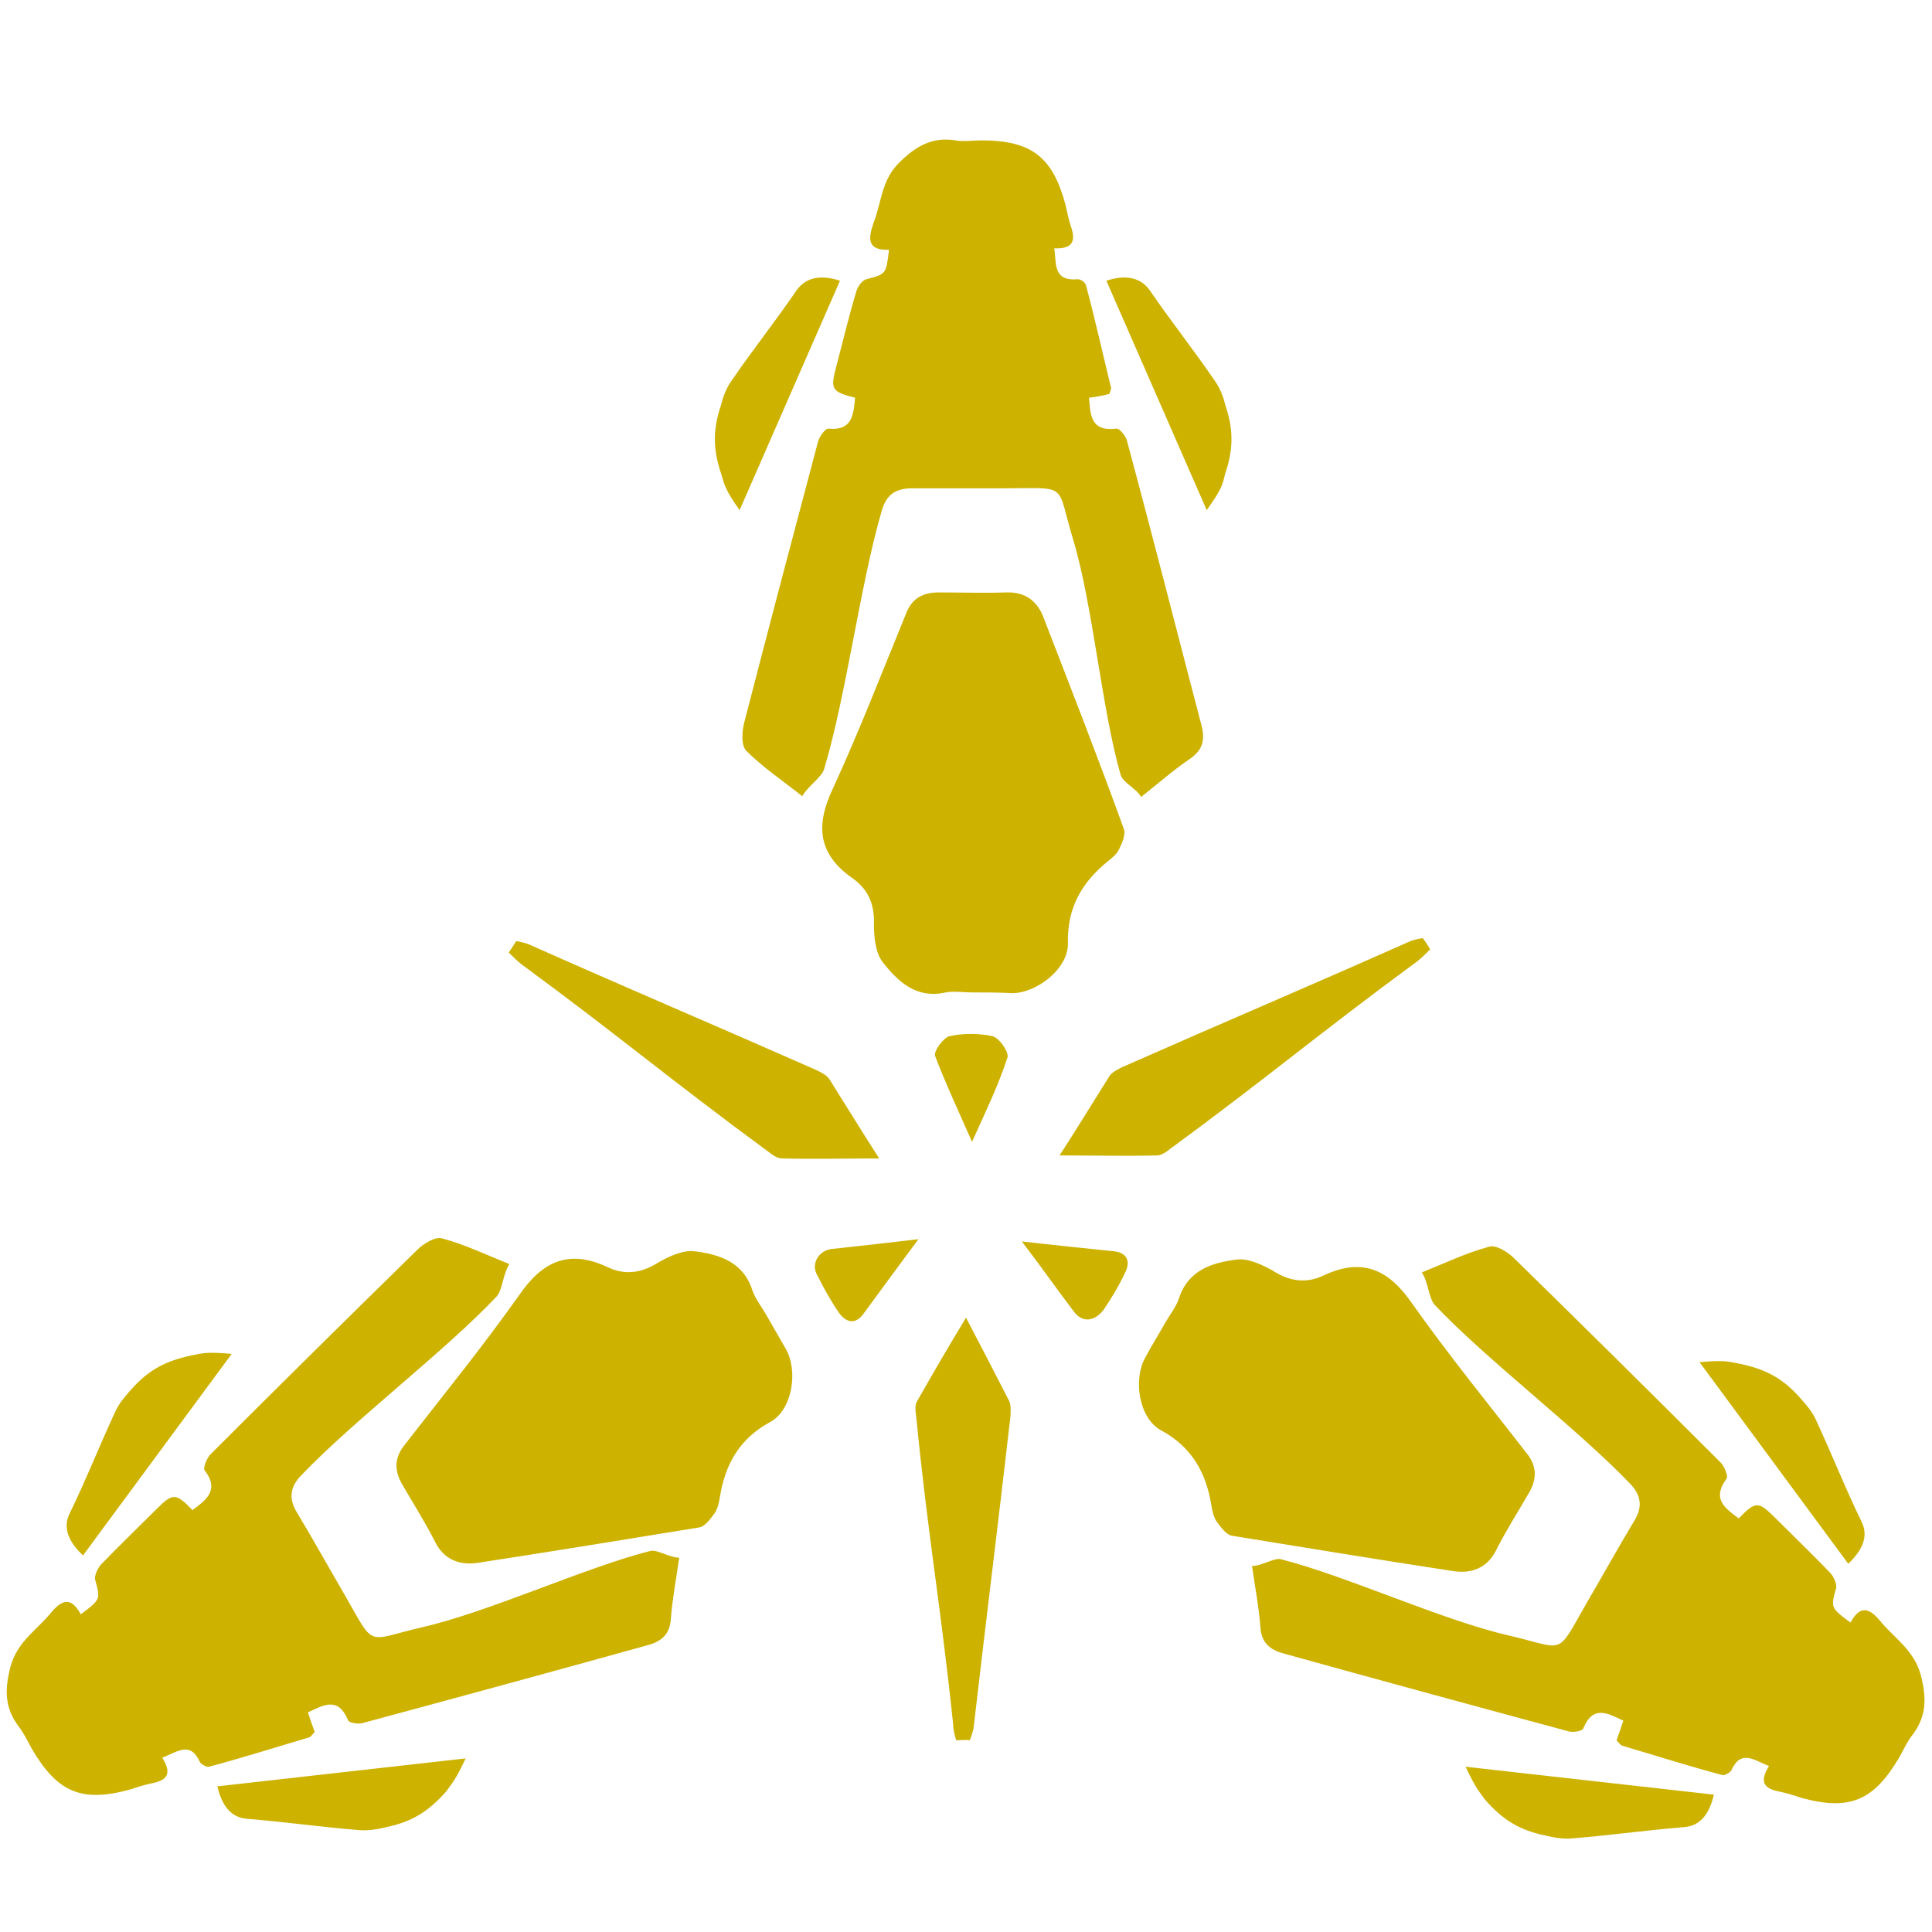 <?xml version="1.0" encoding="utf-8"?>
<!-- Generator: Adobe Illustrator 24.2.3, SVG Export Plug-In . SVG Version: 6.00 Build 0)  -->
<svg version="1.1" id="Layer_1" xmlns="http://www.w3.org/2000/svg" xmlns:xlink="http://www.w3.org/1999/xlink" x="0px" y="0px"
	 viewBox="0 0 256 256" style="enable-background:new 0 0 256 256;" xml:space="preserve">
<style type="text/css">
	.st0{fill:#cdb200;}
</style>
<path class="st0" d="M110.8,48.6c0.9-3.4,1.7-6.8,2.7-10.1c0.2-0.6,0.8-1.4,1.3-1.5c2.6-0.7,2.6-0.6,3-3.9c-3.1,0.1-2.7-1.7-2-3.7
	c1-2.6,1-5.5,3.3-7.8c2.2-2.2,4.4-3.5,7.5-3c1.1,0.2,2.3,0,3.4,0c6.7,0,9.5,2.2,11.2,8.6c0.2,0.9,0.4,1.9,0.7,2.8
	c0.7,2,0.2,3-2.2,2.9c0.3,2-0.2,4.4,3.1,4.1c0.4,0,1,0.4,1.1,0.8c1.2,4.5,2.2,9,3.3,13.5c0.1,0.2-0.1,0.5-0.2,0.9
	c-0.8,0.2-1.7,0.4-2.7,0.5c0.2,2.3,0.2,4.5,3.6,4.1c0.4-0.1,1.2,0.9,1.4,1.5c3.4,12.6,6.6,25.2,9.9,37.8c0.5,1.9,0.2,3.3-1.6,4.5
	c-2.2,1.5-4.1,3.2-6.4,5c-0.6-1.1-2.4-1.9-2.7-2.9c-2.5-8.6-3.7-22.6-6.3-31.2c-2.3-7.6-0.5-6.8-9-6.8c-4.1,0-8.2,0-12.3,0
	c-2.3,0-3.5,0.9-4.1,3.1c-2.8,9.6-4.7,24.5-7.6,34.1c-0.3,1.1-2.1,2.2-2.9,3.6c-2.5-2-5.2-3.8-7.4-6c-0.7-0.7-0.6-2.5-0.3-3.7
	c3.2-12.4,6.5-24.9,9.8-37.3c0.2-0.7,1-1.8,1.4-1.7c3.1,0.3,3.3-1.8,3.5-4.1C110.2,51.9,110,51.6,110.8,48.6z M141.5,125
	c-0.1-4.7,1.8-8,5.2-10.8c0.6-0.5,1.3-1,1.6-1.7c0.4-0.8,0.9-2,0.6-2.7c-3.4-9.4-7-18.6-10.6-27.9c-0.8-2.2-2.4-3.5-5-3.4
	c-3,0.1-5.9,0-8.9,0c-2,0-3.5,0.7-4.3,2.7c-3.2,7.8-6.2,15.6-9.7,23.2c-2.4,5-2,8.8,2.6,12c2.1,1.5,2.9,3.5,2.8,6.1
	c0,1.6,0.2,3.7,1.1,4.9c2,2.6,4.5,5,8.4,4.1c1.1-0.2,2.3,0,3.4,0c1.8,0,3.7,0,5.4,0.1C137.4,131.6,141.6,128.3,141.5,125z
	 M155.1,152.2c13.2-9.7,19.6-15.2,32.8-24.9c0.6-0.5,1.1-1,1.6-1.5c-0.1-0.2-0.7-1.2-1-1.5c-0.5,0.1-1.1,0.2-1.6,0.4
	c-15.1,6.7-23,10-38.2,16.7c-0.6,0.3-1.4,0.7-1.7,1.2c-2.2,3.5-4.4,7.1-6.6,10.5c4.4,0,8.7,0.1,12.9,0
	C153.9,153.1,154.6,152.6,155.1,152.2z M128,174.6c-2.3,3.8-4.4,7.4-6.5,11.1c-0.3,0.5-0.2,1.3-0.1,2c1.6,16.2,3.2,24.6,4.9,40.8
	c0,0.7,0.2,1.4,0.4,2.1c0.2,0,1.4-0.1,1.8,0c0.2-0.5,0.4-1.1,0.5-1.6c1.9-16.4,3-24.9,4.9-41.4c0-0.6,0.1-1.4-0.2-2
	C131.8,181.9,129.9,178.2,128,174.6z M162.3,62.9c1.1-3.2,1.2-5.8,0.1-9.1c-0.3-1.2-0.7-2.3-1.4-3.3c-2.8-4.1-5.9-8-8.7-12.1
	c-1.4-1.9-3.6-1.9-5.7-1.2l13.3,30.4C161.8,64.9,162,64.3,162.3,62.9z M98,67.6l13.3-30.4c-2.1-0.7-4.3-0.7-5.7,1.2
	c-2.8,4.1-5.9,8-8.7,12.1c-0.7,1-1.1,2.1-1.4,3.3c-1.1,3.3-1,5.9,0.1,9.1C96,64.3,96.1,64.9,98,67.6z M133.5,140.1
	c0.2-0.7-1.1-2.6-2-2.8c-1.8-0.4-3.9-0.4-5.7,0c-0.8,0.2-2.1,2-1.9,2.6c1.4,3.7,3.1,7.3,4.9,11.4
	C130.6,147.3,132.3,143.8,133.5,140.1z M110.2,165.5c-1.7,0.2-2.7,1.9-2,3.3c0.9,1.8,1.9,3.6,3,5.2c0.9,1.2,2.1,1.6,3.2,0.1
	c2.3-3.1,4.6-6.3,7.3-9.9C117.5,164.7,113.9,165.1,110.2,165.5z M147.6,165.8c-3.9-0.4-7.8-0.8-12.2-1.3c2.6,3.4,4.7,6.4,6.9,9.3
	c1.2,1.6,2.8,1.2,3.9-0.2c1.1-1.6,2.1-3.3,2.9-5C149.8,167.2,149.4,166,147.6,165.8z M109.9,143c-0.3-0.5-1.1-0.9-1.7-1.2
	c-15.2-6.7-23.1-10-38.2-16.7c-0.5-0.2-1.1-0.3-1.6-0.4c-0.2,0.3-0.8,1.3-1,1.5c0.5,0.5,1,1,1.6,1.5c13.2,9.7,19.6,15.2,32.8,24.9
	c0.5,0.4,1.2,0.9,1.8,0.9c4.2,0.1,8.5,0,12.9,0C114.3,150.1,112.1,146.5,109.9,143z M254.5,221.9c-0.9-3.2-3.3-4.7-5.1-6.8
	c-1.3-1.6-2.7-2.9-4.2-0.1c-2.7-2-2.6-2-1.9-4.6c0.1-0.5-0.3-1.4-0.7-1.9c-2.4-2.5-4.9-4.9-7.4-7.4c-2.2-2.2-2.6-2.2-4.8,0.1
	c-1.9-1.4-3.6-2.6-1.6-5.3c0.2-0.3-0.3-1.6-0.8-2.1c-9.1-9.1-18.2-18.1-27.4-27.1c-0.8-0.8-2.4-1.8-3.3-1.5c-3,0.8-5.9,2.2-8.9,3.4
	c0.9,1.4,0.9,3.4,1.7,4.3c6.9,7.3,18.8,16.3,25.8,23.6c1.6,1.6,1.8,3.2,0.6,5.1c-2.1,3.5-4.1,7.1-6.2,10.7
	c-4.2,7.3-2.7,6.2-10.4,4.4c-8.8-2-21.5-7.9-30.2-10.1c-0.9-0.2-2.5,0.9-3.8,0.9c0.4,2.8,0.9,5.4,1.1,8c0.1,2.1,1.2,3.1,3.1,3.6
	c12.6,3.5,25.1,6.9,37.7,10.3c0.6,0.2,1.9,0,2-0.4c1.3-3.1,3.2-2,5.3-1c-0.3,0.9-0.6,1.8-0.9,2.6c0.3,0.3,0.5,0.6,0.7,0.7
	c4.4,1.3,8.8,2.7,13.3,3.9c0.3,0.1,1-0.3,1.2-0.6c1.3-2.9,3.1-1.3,5-0.6c-1.3,2.1-0.7,3,1.4,3.4c1,0.2,1.9,0.5,2.8,0.8
	c6.5,1.8,9.7,0.4,13.1-5.4c0.5-0.9,1-2,1.7-2.9C255.3,227.4,255.3,225,254.5,221.9z M198.2,205.5c1.3-2.6,2.9-5.1,4.4-7.7
	c1-1.7,1.1-3.4-0.2-5.1c-5.2-6.7-10.5-13.2-15.3-20c-3.1-4.5-6.6-6.1-11.7-3.7c-2.3,1.1-4.5,0.8-6.7-0.6c-1.4-0.8-3.3-1.7-4.8-1.5
	c-3.3,0.4-6.5,1.4-7.7,5.2c-0.4,1.1-1.1,2-1.7,3c-0.9,1.6-1.9,3.2-2.7,4.7c-1.7,2.9-0.9,8.1,2,9.7c4.1,2.2,6,5.6,6.7,9.9
	c0.1,0.7,0.3,1.6,0.7,2.2c0.6,0.8,1.3,1.8,2.1,1.9c9.8,1.6,19.6,3.2,29.4,4.7C195,208.5,197,207.8,198.2,205.5z M196.8,238.5
	c2.3,2.6,4.5,4,7.9,4.7c1.2,0.3,2.4,0.5,3.6,0.4c5-0.4,9.9-1.1,14.9-1.5c2.4-0.2,3.4-2.2,3.9-4.3l-32.9-3.7
	C195.6,237.1,196.1,237.5,196.8,238.5z M246.7,201.7c-2.2-4.5-4-9.1-6.1-13.6c-0.5-1.1-1.3-2-2.1-2.9c-2.3-2.6-4.6-3.8-8-4.5
	c-1.5-0.3-2.1-0.5-5.3-0.2l19.7,26.7C246.5,205.7,247.7,203.8,246.7,201.7z M86.2,205.5c-8.7,2.2-21.4,8.1-30.2,10.1
	c-7.7,1.8-6.2,2.9-10.4-4.4c-2.1-3.6-4.1-7.2-6.2-10.7c-1.2-1.9-1-3.5,0.6-5.1c7-7.3,18.9-16.3,25.8-23.6c0.8-0.9,0.8-2.9,1.7-4.3
	c-3-1.2-5.9-2.6-8.9-3.4c-0.9-0.3-2.5,0.7-3.3,1.5c-9.2,9-18.3,18-27.4,27.1c-0.5,0.5-1,1.8-0.8,2.1c2,2.6,0.3,3.9-1.6,5.3
	c-2.2-2.3-2.6-2.3-4.8-0.1c-2.5,2.5-5,4.9-7.4,7.4c-0.4,0.5-0.8,1.4-0.7,1.9c0.7,2.6,0.8,2.6-1.9,4.6c-1.5-2.8-2.9-1.5-4.2,0.1
	c-1.8,2.1-4.2,3.6-5.1,6.8c-0.8,3.1-0.8,5.5,1.1,8c0.7,0.9,1.2,2,1.7,2.9c3.4,5.8,6.6,7.2,13.1,5.4c0.9-0.3,1.8-0.6,2.8-0.8
	c2.1-0.4,2.7-1.3,1.4-3.4c1.9-0.7,3.7-2.3,5,0.6c0.2,0.3,0.9,0.7,1.2,0.6c4.5-1.2,8.9-2.6,13.3-3.9c0.2-0.1,0.4-0.4,0.7-0.7
	c-0.3-0.8-0.6-1.7-0.9-2.6c2.1-1,4-2.1,5.3,1c0.1,0.4,1.4,0.6,2,0.4c12.6-3.4,25.1-6.8,37.7-10.3c1.9-0.5,3-1.5,3.1-3.6
	c0.2-2.6,0.7-5.2,1.1-8C88.7,206.4,87.1,205.3,86.2,205.5z M101.4,174c-0.6-1-1.3-1.9-1.7-3c-1.2-3.8-4.4-4.8-7.7-5.2
	c-1.5-0.2-3.4,0.7-4.8,1.5c-2.2,1.4-4.4,1.7-6.7,0.6c-5.1-2.4-8.6-0.8-11.7,3.7c-4.8,6.8-10.1,13.3-15.3,20
	c-1.3,1.7-1.2,3.4-0.2,5.1c1.5,2.6,3.1,5.1,4.4,7.7c1.2,2.3,3.2,3,5.5,2.7c9.8-1.5,19.6-3.1,29.4-4.7c0.8-0.1,1.5-1.1,2.1-1.9
	c0.4-0.6,0.6-1.5,0.7-2.2c0.7-4.3,2.6-7.7,6.7-9.9c2.9-1.6,3.7-6.8,2-9.7C103.2,177.1,102.3,175.6,101.4,174z M32.7,241
	c5,0.4,9.9,1.1,14.9,1.5c1.2,0.1,2.4-0.1,3.6-0.4c3.4-0.7,5.6-2.1,7.9-4.7c0.7-1,1.2-1.4,2.6-4.4l-32.9,3.7
	C29.3,238.8,30.3,240.8,32.7,241z M30.7,179.4c-3.2-0.3-3.9-0.1-5.3,0.2c-3.4,0.7-5.7,1.9-8,4.5c-0.8,0.9-1.6,1.8-2.1,2.9
	c-2.1,4.5-3.9,9.1-6.1,13.6c-1,2.1,0.2,4,1.8,5.5L30.7,179.4z"/>
</svg>
